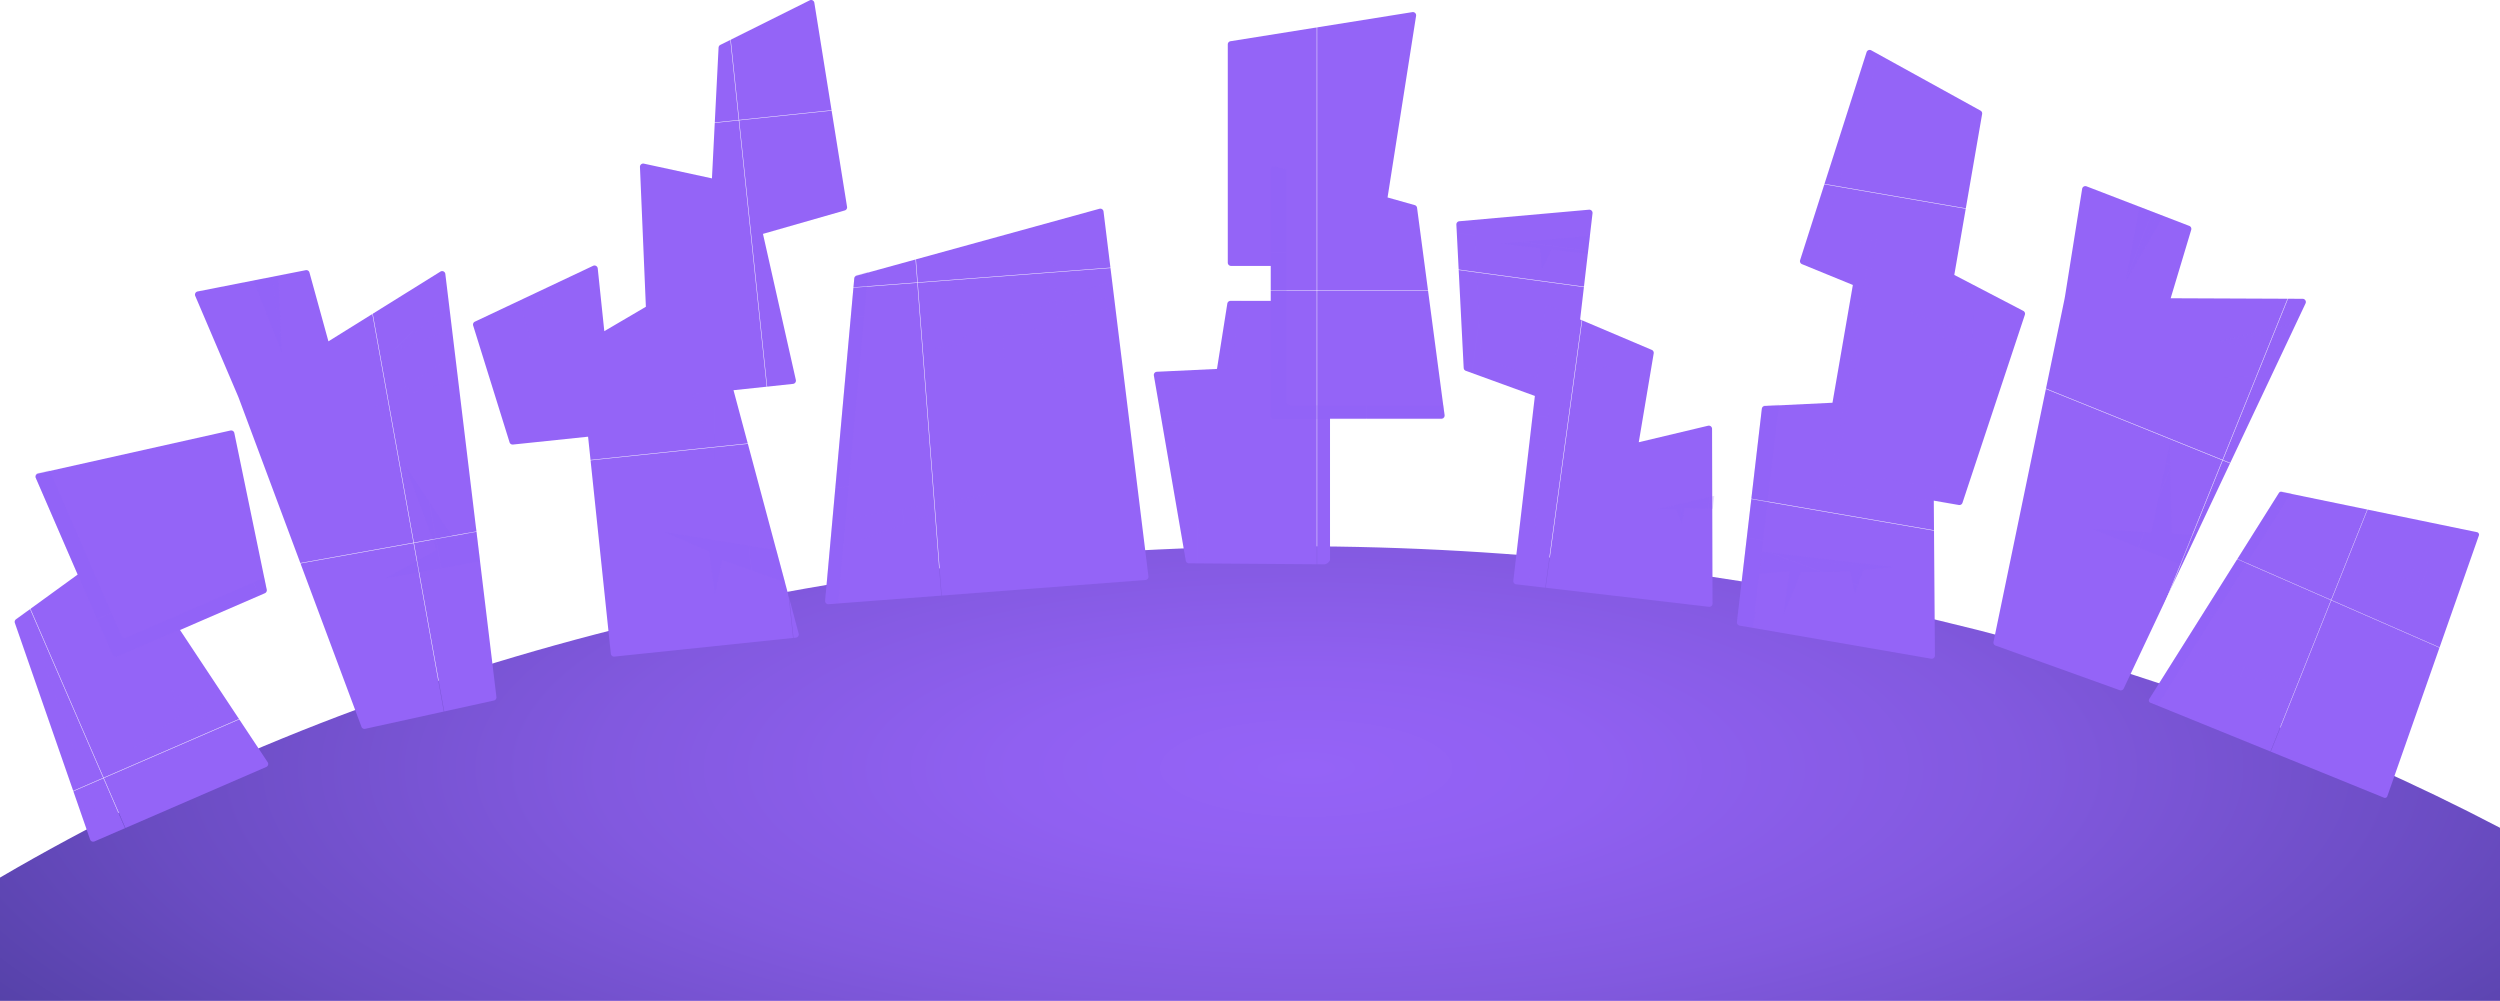 <svg xmlns="http://www.w3.org/2000/svg" xmlns:xlink="http://www.w3.org/1999/xlink" viewBox="0 0 1186.49 474.95"><defs><style>.cls-1{fill:none;}.cls-2{fill:#8d5ff5;}.cls-3{fill:#9464f7;}.cls-4{isolation:isolate;}.cls-5{fill:url(#radial-gradient);}.cls-6{fill:url(#New_Pattern_Swatch_5);}.cls-11,.cls-12,.cls-15,.cls-16,.cls-18,.cls-20,.cls-22,.cls-24,.cls-26,.cls-27,.cls-29,.cls-7,.cls-8{opacity:0.2;mix-blend-mode:multiply;}.cls-7,.cls-9{fill:url(#New_Pattern_Swatch_2);}.cls-8{fill:url(#New_Pattern_Swatch_2-7);}.cls-10{fill:url(#New_Pattern_Swatch_5-3);}.cls-11,.cls-13{fill:url(#New_Pattern_Swatch_2-23);}.cls-12{fill:url(#New_Pattern_Swatch_2-29);}.cls-14{fill:url(#New_Pattern_Swatch_5-5);}.cls-15{fill:url(#New_Pattern_Swatch_2-45);}.cls-16{fill:url(#New_Pattern_Swatch_2-51);}.cls-17{fill:url(#New_Pattern_Swatch_5-7);}.cls-18{fill:url(#New_Pattern_Swatch_2-63);}.cls-19{fill:url(#New_Pattern_Swatch_5-9);}.cls-20{fill:url(#New_Pattern_Swatch_2-93);}.cls-21{fill:url(#New_Pattern_Swatch_5-11);}.cls-22{fill:url(#New_Pattern_Swatch_2-125);}.cls-23{fill:url(#New_Pattern_Swatch_5-13);}.cls-24{fill:url(#New_Pattern_Swatch_2-141);}.cls-25{fill:url(#New_Pattern_Swatch_5-15);}.cls-26{fill:url(#New_Pattern_Swatch_2-157);}.cls-27{fill:url(#New_Pattern_Swatch_2-165);}.cls-28{fill:url(#New_Pattern_Swatch_5-17);}.cls-29{fill:url(#New_Pattern_Swatch_2-181);}</style><radialGradient id="radial-gradient" cx="619.94" cy="364.6" r="385.1" gradientTransform="translate(1713.75 -255.34) rotate(90) scale(1 3)" gradientUnits="userSpaceOnUse"><stop offset="0" stop-color="#9563f7"/><stop offset="0.12" stop-color="#9060f1"/><stop offset="0.29" stop-color="#8259df"/><stop offset="0.48" stop-color="#6a4cc2"/><stop offset="0.69" stop-color="#493b99"/><stop offset="0.92" stop-color="#202566"/><stop offset="1" stop-color="#0f1c51"/></radialGradient><pattern id="New_Pattern_Swatch_5" data-name="New Pattern Swatch 5" width="695.06" height="695.06" patternTransform="translate(196.47 257.73) rotate(-10.19) scale(0.22)" patternUnits="userSpaceOnUse" viewBox="0 0 695.06 695.06"><rect class="cls-1" width="695.06" height="695.06"/><rect class="cls-3" width="695.06" height="695.06"/></pattern><pattern id="New_Pattern_Swatch_2" data-name="New Pattern Swatch 2" width="363.18" height="363.18" patternTransform="translate(278.55 201.18) rotate(-10.19) scale(0.22)" patternUnits="userSpaceOnUse" viewBox="0 0 363.18 363.18"><rect class="cls-1" width="363.18" height="363.18"/><rect class="cls-2" width="363.18" height="363.18"/></pattern><pattern id="New_Pattern_Swatch_2-7" data-name="New Pattern Swatch 2" width="363.18" height="363.18" patternTransform="translate(280 306.92) rotate(-11.07) scale(0.22)" patternUnits="userSpaceOnUse" viewBox="0 0 363.18 363.18"><rect class="cls-1" width="363.18" height="363.18"/><rect class="cls-2" width="363.18" height="363.18"/></pattern><pattern id="New_Pattern_Swatch_5-3" data-name="New Pattern Swatch 5" width="695.06" height="695.06" patternTransform="translate(88.35 158.62) rotate(21.98) scale(0.22)" patternUnits="userSpaceOnUse" viewBox="0 0 695.06 695.06"><rect class="cls-1" width="695.06" height="695.06"/><rect class="cls-3" width="695.06" height="695.06"/></pattern><pattern id="New_Pattern_Swatch_2-23" data-name="New Pattern Swatch 2" width="363.18" height="363.18" patternTransform="translate(228.07 69.8) rotate(21.98) scale(0.22)" patternUnits="userSpaceOnUse" viewBox="0 0 363.18 363.18"><rect class="cls-1" width="363.18" height="363.18"/><rect class="cls-2" width="363.18" height="363.18"/></pattern><pattern id="New_Pattern_Swatch_2-29" data-name="New Pattern Swatch 2" width="363.18" height="363.18" patternTransform="translate(276.24 30.02) rotate(21.1) scale(0.22)" patternUnits="userSpaceOnUse" viewBox="0 0 363.18 363.18"><rect class="cls-1" width="363.18" height="363.18"/><rect class="cls-2" width="363.18" height="363.18"/></pattern><pattern id="New_Pattern_Swatch_5-5" data-name="New Pattern Swatch 5" width="695.06" height="695.06" patternTransform="matrix(0.22, 0.03, -0.03, 0.22, 425.9, 247.79)" patternUnits="userSpaceOnUse" viewBox="0 0 695.06 695.06"><rect class="cls-1" width="695.06" height="695.06"/><rect class="cls-3" width="695.06" height="695.06"/></pattern><pattern id="New_Pattern_Swatch_2-45" data-name="New Pattern Swatch 2" width="363.18" height="363.18" patternTransform="matrix(0.22, 0.03, -0.03, 0.22, 307.03, 58.27)" patternUnits="userSpaceOnUse" viewBox="0 0 363.18 363.18"><rect class="cls-1" width="363.18" height="363.18"/><rect class="cls-2" width="363.18" height="363.18"/></pattern><pattern id="New_Pattern_Swatch_2-51" data-name="New Pattern Swatch 2" width="363.18" height="363.18" patternTransform="matrix(0.22, 0.03, -0.03, 0.22, 342.89, 83.71)" patternUnits="userSpaceOnUse" viewBox="0 0 363.18 363.18"><rect class="cls-1" width="363.18" height="363.18"/><rect class="cls-2" width="363.18" height="363.18"/></pattern><pattern id="New_Pattern_Swatch_5-7" data-name="New Pattern Swatch 5" width="695.06" height="695.06" patternTransform="translate(78.22 393.65) rotate(-5.99) scale(0.22)" patternUnits="userSpaceOnUse" viewBox="0 0 695.06 695.06"><rect class="cls-1" width="695.06" height="695.06"/><rect class="cls-3" width="695.06" height="695.06"/></pattern><pattern id="New_Pattern_Swatch_2-63" data-name="New Pattern Swatch 2" width="363.18" height="363.18" patternTransform="translate(103.31 157.6) rotate(-5.99) scale(0.22)" patternUnits="userSpaceOnUse" viewBox="0 0 363.18 363.18"><rect class="cls-1" width="363.18" height="363.18"/><rect class="cls-2" width="363.18" height="363.18"/></pattern><pattern id="New_Pattern_Swatch_5-9" data-name="New Pattern Swatch 5" width="695.06" height="695.06" patternTransform="translate(472.01 137.87) scale(0.22)" patternUnits="userSpaceOnUse" viewBox="0 0 695.06 695.06"><rect class="cls-1" width="695.06" height="695.06"/><rect class="cls-3" width="695.06" height="695.06"/></pattern><pattern id="New_Pattern_Swatch_2-93" data-name="New Pattern Swatch 2" width="363.18" height="363.18" patternTransform="translate(248.14 120.07) scale(0.22)" patternUnits="userSpaceOnUse" viewBox="0 0 363.18 363.18"><rect class="cls-1" width="363.18" height="363.18"/><rect class="cls-2" width="363.18" height="363.18"/></pattern><pattern id="New_Pattern_Swatch_5-11" data-name="New Pattern Swatch 5" width="695.06" height="695.06" patternTransform="translate(141.91 310.29) rotate(-4.38) scale(0.22)" patternUnits="userSpaceOnUse" viewBox="0 0 695.06 695.06"><rect class="cls-1" width="695.06" height="695.06"/><rect class="cls-3" width="695.06" height="695.06"/></pattern><pattern id="New_Pattern_Swatch_2-125" data-name="New Pattern Swatch 2" width="363.18" height="363.18" patternTransform="translate(-51.56 265.91) rotate(-4.38) scale(0.22)" patternUnits="userSpaceOnUse" viewBox="0 0 363.18 363.18"><rect class="cls-1" width="363.18" height="363.18"/><rect class="cls-2" width="363.18" height="363.18"/></pattern><pattern id="New_Pattern_Swatch_5-13" data-name="New Pattern Swatch 5" width="695.06" height="695.06" patternTransform="matrix(0.16, 0.07, -0.06, 0.15, 90.26, 208.36)" patternUnits="userSpaceOnUse" viewBox="0 0 695.06 695.06"><rect class="cls-1" width="695.06" height="695.06"/><rect class="cls-3" width="695.06" height="695.06"/></pattern><pattern id="New_Pattern_Swatch_2-141" data-name="New Pattern Swatch 2" width="363.18" height="363.18" patternTransform="matrix(0.16, 0.07, -0.06, 0.15, 146.55, 217.88)" patternUnits="userSpaceOnUse" viewBox="0 0 363.18 363.18"><rect class="cls-1" width="363.18" height="363.18"/><rect class="cls-2" width="363.18" height="363.18"/></pattern><pattern id="New_Pattern_Swatch_5-15" data-name="New Pattern Swatch 5" width="695.06" height="695.06" patternTransform="translate(260.92 -172.51) rotate(9.81) scale(0.22)" patternUnits="userSpaceOnUse" viewBox="0 0 695.06 695.06"><rect class="cls-1" width="695.06" height="695.06"/><rect class="cls-3" width="695.06" height="695.06"/></pattern><pattern id="New_Pattern_Swatch_2-157" data-name="New Pattern Swatch 2" width="363.18" height="363.18" patternTransform="translate(166.54 59.45) rotate(9.81) scale(0.22)" patternUnits="userSpaceOnUse" viewBox="0 0 363.18 363.18"><rect class="cls-1" width="363.18" height="363.18"/><rect class="cls-2" width="363.18" height="363.18"/></pattern><pattern id="New_Pattern_Swatch_2-165" data-name="New Pattern Swatch 2" width="363.18" height="363.18" patternTransform="translate(309.03 67.09) rotate(20.2) scale(0.22)" patternUnits="userSpaceOnUse" viewBox="0 0 363.18 363.18"><rect class="cls-1" width="363.18" height="363.18"/><rect class="cls-2" width="363.18" height="363.18"/></pattern><pattern id="New_Pattern_Swatch_5-17" data-name="New Pattern Swatch 5" width="695.06" height="695.06" patternTransform="translate(-30.34 570.66) rotate(-23.43) scale(0.22)" patternUnits="userSpaceOnUse" viewBox="0 0 695.06 695.06"><rect class="cls-1" width="695.06" height="695.06"/><rect class="cls-3" width="695.06" height="695.06"/></pattern><pattern id="New_Pattern_Swatch_2-181" data-name="New Pattern Swatch 2" width="363.18" height="363.18" patternTransform="translate(156.63 158.77) rotate(-23.43) scale(0.22)" patternUnits="userSpaceOnUse" viewBox="0 0 363.18 363.18"><rect class="cls-1" width="363.18" height="363.18"/><rect class="cls-2" width="363.18" height="363.18"/></pattern></defs><g class="cls-4"><g id="Layer_2" data-name="Layer 2"><g id="Layer_4" data-name="Layer 4"><path class="cls-5" d="M1186.49,392.87V475H0v-58.5c167.68-98.31,381.55-157.24,614.52-157.24C828.21,259.21,1025.84,308.79,1186.49,392.87Z"/><path class="cls-6" d="M209,128.91,155.87,162l-9-32.67a1.53,1.53,0,0,0-1.78-1.1L93.78,138.33a1.54,1.54,0,0,0-1.12,2.11l20.22,47.39c.16.36.63,1.57.78,2l57.87,155.07a1.55,1.55,0,0,0,1.77,1l61.11-13.44a1.53,1.53,0,0,0,1.19-1.68L211.35,130A1.53,1.53,0,0,0,209,128.91Z"/><polygon class="cls-7" points="215.76 256.33 192.28 220.74 207.25 261.01 182.81 274.47 227.85 266.38 225.95 250.72 215.76 256.33"/><polygon class="cls-7" points="215.97 168.13 177.71 192.89 217.31 179.22 215.97 168.13"/><polygon class="cls-7" points="212.59 140.11 185.61 167.5 214.5 155.97 212.59 140.11"/><polygon class="cls-8" points="120.27 133.3 133.76 167.26 132.14 130.98 120.27 133.3"/><path class="cls-7" d="M180.81,344.17l-7.51,1.65a1.54,1.54,0,0,1-1.77-1L113.66,189.79c-.15-.39-.62-1.59-.78-2L92.66,140.44a1.54,1.54,0,0,1,1.12-2.11l6.91-1.35,69.93,181.08,6.17,16.52h0l.92,2.47a1.61,1.61,0,0,0,.34.53Z"/><polygon class="cls-8" points="132.14 130.98 133.76 167.26 129.07 131.53 132.14 130.98"/><polygon class="cls-8" points="185.61 167.5 213.12 144.46 212.59 140.11 185.61 167.5"/><polygon class="cls-8" points="177.71 192.89 215.97 168.13 216.42 172.58 177.71 192.89"/><polygon class="cls-8" points="207.37 260.95 208.18 263.04 182.81 274.47 207.37 260.95"/><polygon class="cls-8" points="225.95 250.72 226.45 254.81 214.86 260.03 213.46 257.6 192.28 220.74 215.76 256.33 225.95 250.72"/><polygon class="cls-9" points="214.86 260.03 213.46 257.6 213.46 257.6 214.86 260.03"/><path class="cls-10" d="M1092.82,141.81l-62.63-.26,9.75-32.47a1.53,1.53,0,0,0-.92-1.87L990.25,88.43a1.54,1.54,0,0,0-2.07,1.19l-8.11,50.87c-.06.4-.31,1.67-.39,2.08L946.11,304.65a1.53,1.53,0,0,0,1,1.75L1006,327.56a1.53,1.53,0,0,0,1.91-.79L1094.2,144A1.53,1.53,0,0,0,1092.82,141.81Z"/><polygon class="cls-11" points="1030.69 253.26 1029.75 210.63 1020.99 252.69 993.13 251.07 1035.56 268.2 1042.3 253.93 1030.69 253.26"/><polygon class="cls-11" points="1077.82 178.71 1032.25 179.3 1073.06 188.81 1077.82 178.71"/><polygon class="cls-11" points="1089.88 153.19 1052.46 162.01 1083.06 167.63 1089.88 153.19"/><polygon class="cls-12" points="1015.35 98.27 1008.69 134.21 1026.64 102.63 1015.35 98.27"/><path class="cls-11" d="M954.33,309l-7.23-2.6a1.53,1.53,0,0,1-1-1.75l33.57-162.08c.08-.41.33-1.68.39-2.07l8.11-50.88a1.54,1.54,0,0,1,2.07-1.19L996.82,91,959.61,281.48,956,298.75h0l-.53,2.59a1.34,1.34,0,0,0,0,.63Z"/><polygon class="cls-12" points="1026.64 102.63 1008.69 134.21 1023.75 101.46 1026.64 102.63"/><polygon class="cls-12" points="1052.46 162.01 1088 157.15 1089.88 153.19 1052.46 162.01"/><polygon class="cls-12" points="1032.25 179.3 1077.82 178.71 1075.83 182.72 1032.25 179.3"/><polygon class="cls-12" points="1021.12 252.7 1020.69 254.9 993.13 251.07 1021.12 252.7"/><polygon class="cls-12" points="1042.3 253.93 1040.54 257.66 1027.95 255.91 1028.06 253.11 1029.75 210.63 1030.68 253.26 1042.3 253.93"/><polygon class="cls-13" points="1027.95 255.91 1028.06 253.1 1028.06 253.11 1027.95 255.91"/><path class="cls-14" d="M812.54,203.54a1.53,1.53,0,0,0-1.89-1.49l-32.9,7.83,7.09-42.16a1.55,1.55,0,0,0-.92-1.67l-34-14.42,5.89-50.41a1.54,1.54,0,0,0-1.67-1.7L692.59,105a1.54,1.54,0,0,0-1.4,1.61l3.47,68a1.54,1.54,0,0,0,1,1.37l32.79,11.93-10.23,87.7a1.53,1.53,0,0,0,1.34,1.7l1.06.13,43.42,5.06,47,5.49a1.54,1.54,0,0,0,1.72-1.53Z"/><polygon class="cls-15" points="754.57 111.95 712.23 115.64 730.93 117.82 731.77 128 736.34 118.46 753.57 120.47 754.57 111.95"/><polygon class="cls-15" points="738.36 167.42 764.94 174.43 737.42 175.52 738.36 167.42"/><path class="cls-15" d="M740.7,147.42,725.49,277.73l-5.88-.69a1.53,1.53,0,0,1-1.35-1.7l10.23-87.7L695.7,175.71a1.56,1.56,0,0,1-1-1.37l-3.46-68a1.52,1.52,0,0,1,1.39-1.61l7-.62,3.29,64.57a1.53,1.53,0,0,0,1,1.36l25.58,9.31,3.84-32.92a1.54,1.54,0,0,1,2.13-1.24Z"/><polyline class="cls-16" points="813.6 235.31 786.09 241.74 795.45 241.81 798.17 248.45 799.54 241.14 812.88 241.48 813.54 235.8"/><polygon class="cls-15" points="754.57 111.95 712.23 115.64 754.21 115.01 754.57 111.95"/><polygon class="cls-15" points="736.34 118.46 734.6 118.25 731.77 128 736.34 118.46"/><polygon class="cls-15" points="738.36 167.42 737.89 171.47 765.58 174.7 738.36 167.42"/><polygon class="cls-16" points="786.09 241.74 812.58 237.91 812.87 235.48 786.09 241.74"/><polygon class="cls-16" points="799.54 241.14 797.9 240.95 798.4 247.87 799.54 241.14"/><path class="cls-17" d="M386.48,1.29a1.53,1.53,0,0,0-2.2-1.13L341.88,21.3a1.55,1.55,0,0,0-.85,1.3l-3.14,62.06-32.31-7a1.54,1.54,0,0,0-1.86,1.57l2.81,66.36L286.8,157.17l-3.12-29.79a1.54,1.54,0,0,0-2.18-1.23l-56.13,26.51a1.54,1.54,0,0,0-.81,1.85l17.27,55.4a1.53,1.53,0,0,0,1.63,1.07l35.64-3.73,10.8,103a1.54,1.54,0,0,0,1.69,1.37l86.14-9a1.53,1.53,0,0,0,1.32-1.92L348.12,185.19l28.25-3a1.54,1.54,0,0,0,1.34-1.86L362.1,111l38.82-11.12A1.53,1.53,0,0,0,402,98.12Z"/><polygon class="cls-18" points="368.47 261.12 315.1 252.46 336.49 261.71 339.34 282.37 342.73 265.79 372.56 276.38 368.47 261.12"/><polygon class="cls-18" points="246.47 142.69 254.17 169.61 258.98 136.79 246.47 142.69"/><polygon class="cls-18" points="328.65 186.95 338.99 218.25 339.28 185.83 328.65 186.95"/><polygon class="cls-18" points="390.37 25.52 355.42 46.77 379.95 38.56 387.34 63.19 385.28 36.68 391.83 34.62 390.37 25.52"/><polygon class="cls-18" points="365.61 40.57 364.11 29.75 370.25 37.75 365.61 40.57"/><path class="cls-18" d="M281.64,159.9l15.81,150.78-5.89.62a1.55,1.55,0,0,1-1.69-1.37l-10.8-103-35.64,3.74a1.53,1.53,0,0,1-1.63-1.07l-17.27-55.41a1.54,1.54,0,0,1,.81-1.84l6.65-3.14,16.54,53.06a1.55,1.55,0,0,0,1.63,1.08l28.23-3L274.68,165a1.51,1.51,0,0,1,.75-1.48Z"/><path class="cls-18" d="M376.61,175.3l-59.89,6.28a1.55,1.55,0,0,1-1.7-1.46L310.71,78.53l-5.16-1.12A1.53,1.53,0,0,0,303.69,79l4.6,108.46a1.54,1.54,0,0,0,1.69,1.47l66.36-7a1.54,1.54,0,0,0,1.34-1.87Z"/><path class="cls-18" d="M401.37,94,345,110.19a1.54,1.54,0,0,1-2-1.56l4.58-90.46L341.85,21a1.55,1.55,0,0,0-.85,1.3L336.26,116a8.27,8.27,0,0,0,.21,2.13l7.36,13.72-1.62-15.44,1.38-.4,5.82,7.82,1.71-10,49.77-14.26A1.53,1.53,0,0,0,402,97.84Z"/><polygon class="cls-18" points="258.98 136.79 254.17 169.61 255.48 138.44 258.98 136.79"/><polygon class="cls-18" points="355.42 46.77 365.56 40.6 365.67 41.64 355.42 46.77"/><polygon class="cls-18" points="390.93 29 369.46 39.74 368.85 38.6 364.12 29.75 370.25 37.75 390.37 25.52 390.93 29"/><polygon class="cls-18" points="385.28 36.68 387.34 63.19 383.8 35.78 385.28 36.68"/><polygon class="cls-18" points="339.28 185.83 338.99 218.25 335.63 186.22 339.28 185.83"/><polygon class="cls-18" points="339.34 282.37 340.59 261.07 342.73 265.79 339.34 282.37"/><polygon class="cls-18" points="368.47 261.12 369.64 265.49 315.1 252.46 368.47 261.12"/><path class="cls-19" d="M672.53,98.63a1.54,1.54,0,0,0-1.1-1.28l-12.9-3.64,13.54-86.2a1.54,1.54,0,0,0-1.76-1.76L584,19.56a1.53,1.53,0,0,0-1.3,1.51V124.66a1.54,1.54,0,0,0,1.54,1.54H603.1v16.6H584a1.54,1.54,0,0,0-1.52,1.29l-4.9,31-28.52,1.35a1.53,1.53,0,0,0-1.44,1.79l15.15,87.85a1.53,1.53,0,0,0,1.5,1.27l64.48.48a3.7,3.7,0,0,0,2.47-2V198.69h52.83a1.53,1.53,0,0,0,1.52-1.74Z"/><path class="cls-20" d="M684.09,198.92H604.64a1.54,1.54,0,0,1-1.54-1.53v-117a1.54,1.54,0,0,1,2-1.48l5.5,1.56V190.8a1.54,1.54,0,0,0,1.54,1.54H685l.64,4.84A1.53,1.53,0,0,1,684.09,198.92Z"/><path class="cls-20" d="M589.14,142.51H584a1.53,1.53,0,0,0-1.51,1.3l-5,31.8a39,39,0,0,1,6.56-.88Z"/><path class="cls-20" d="M572.1,267.14l-7.79-.06a1.54,1.54,0,0,1-1.5-1.28L547.66,178a1.54,1.54,0,0,1,1.44-1.8l6.79-.32L566.09,235v0l4.15,24.07.34,0Z"/><path class="cls-20" d="M603.1,125.91H584.26a1.54,1.54,0,0,1-1.54-1.54V20.79a1.55,1.55,0,0,1,1.3-1.52l6.16-1v99.5a1.54,1.54,0,0,0,1.54,1.54H603.1Z"/><polygon class="cls-20" points="590.18 36.88 648.98 22.93 635.87 29.15 635.87 41.26 630.32 32.09 608.47 40.41 607.63 62.77 603.1 41.93 590.18 47.98 590.18 36.88"/><polygon class="cls-20" points="678.37 142.51 656.04 132.19 650.83 156.06 650.15 128.99 627.8 118.74 658.32 124.8 658.36 124.64 661.75 111.69 664.95 125.91 676.57 128.99 678.37 142.51"/><polygon class="cls-20" points="631.26 221.49 629.95 221.83 597.21 230.35 631.26 232.03 631.26 221.49"/><polygon class="cls-20" points="558.12 188.74 592.91 188.74 560.16 200.56 558.12 188.74"/><polygon class="cls-20" points="648.98 22.93 590.18 40.75 590.18 36.88 648.98 22.93"/><polygon class="cls-20" points="635.87 41.26 633.84 28.41 635.87 29.15 635.87 41.26"/><polygon class="cls-20" points="607.63 62.77 608.47 40.41 606.81 38.83 607.63 62.77"/><polygon class="cls-20" points="658.37 124.64 657.55 127.85 627.8 118.74 658.32 124.8 658.36 124.64 658.37 124.64"/><polygon class="cls-20" points="677.22 133.87 662.6 129.39 662.41 125.42 661.75 111.69 664.95 125.91 676.57 128.99 677.22 133.87"/><polygon class="cls-20" points="650.83 156.06 654.4 129 656.04 132.19 650.83 156.06"/><polygon class="cls-20" points="558.12 188.74 592.91 188.74 558.98 193.76 558.12 188.74"/><polygon class="cls-20" points="631.26 221.49 631.26 225.45 597.21 230.35 631.26 221.49"/><path class="cls-21" d="M521.8,99.08,406.55,130.84a1.54,1.54,0,0,0-1.12,1.34l-13.82,152.9a1.53,1.53,0,0,0,1.65,1.67l150.37-11.5a1.53,1.53,0,0,0,1.41-1.72L523.73,100.37A1.53,1.53,0,0,0,521.8,99.08Z"/><path class="cls-22" d="M398.63,278.92c0-.13,0-.27.07-.4a1.45,1.45,0,0,1-.17-.85L412,129.06l-5.43,1.5a1.53,1.53,0,0,0-1.12,1.34L391.59,284.8a1.53,1.53,0,0,0,1.65,1.67l4.64-.35A66,66,0,0,1,398.63,278.92Z"/><polygon class="cls-22" points="529.31 145.67 503.67 150.62 505.75 191.03 491.58 155.7 476.01 159.25 476.65 172.02 467.76 161.57 443.11 165.48 497.43 144.48 497.47 144.46 499.02 120.74 507.91 139.96 527.8 133.45 529.31 145.67"/><polygon class="cls-22" points="401.36 246.31 469.27 234.28 400.2 259.15 401.36 246.31"/><polygon class="cls-22" points="401.36 246.31 400.87 251.75 469.27 234.28 401.36 246.31"/><polygon class="cls-22" points="497.43 144.48 497.13 147.94 443.11 165.48 497.43 144.48"/><polygon class="cls-22" points="528.35 137.8 506.47 144.91 505.26 141 499.02 120.74 507.91 139.96 527.8 133.45 528.35 137.8"/><polygon class="cls-22" points="505.75 191.03 503.67 150.62 501.17 148.76 505.75 191.03"/><polygon class="cls-22" points="476.65 172.02 476.01 159.25 474.19 157.17 476.65 172.02"/><path class="cls-23" d="M1175.53,252.56l-92.7-19.13a1.19,1.19,0,0,0-1.25.51L1020,331.81a1.17,1.17,0,0,0,.6,1.7l110.82,45.07a1.17,1.17,0,0,0,1.58-.66l43.48-123.81A1.21,1.21,0,0,0,1175.53,252.56Z"/><path class="cls-24" d="M1027.06,330.14a2.35,2.35,0,0,1,.19-.25,1.08,1.08,0,0,1,.16-.63l59.87-95.12-4.37-.9a1.19,1.19,0,0,0-1.25.5l-61.59,97.87a1.17,1.17,0,0,0,.6,1.7l3.42,1.4A47.09,47.09,0,0,1,1027.06,330.14Z"/><polygon class="cls-24" points="1165.1 286.5 1145.19 280.82 1132.99 308.7 1134.88 280 1122.6 276.91 1118.73 285.71 1115.95 275.57 1097.1 269.54 1142.83 274.51 1142.87 274.51 1152 259.12 1151.82 275.15 1168.16 277.76 1165.1 286.5"/><polygon class="cls-24" points="1040.04 309.19 1092.41 324.95 1034.87 317.4 1040.04 309.19"/><polygon class="cls-24" points="1040.04 309.19 1037.85 312.67 1092.41 324.95 1040.04 309.19"/><polygon class="cls-24" points="1142.83 274.51 1141.45 276.73 1097.1 269.54 1142.83 274.51"/><polygon class="cls-24" points="1167.08 280.88 1149.12 277.97 1149.58 274.92 1152 259.12 1151.82 275.15 1168.16 277.76 1167.08 280.88"/><polygon class="cls-24" points="1132.99 308.7 1145.19 280.82 1144.04 278.7 1132.99 308.7"/><polygon class="cls-24" points="1118.73 285.71 1122.6 276.91 1122.01 274.88 1118.73 285.71"/><path class="cls-25" d="M960.22,147.53,927.5,130.48,940.71,54.1a1.53,1.53,0,0,0-.77-1.6L888.09,23.89a1.54,1.54,0,0,0-2.21.88l-31.55,98.7a1.54,1.54,0,0,0,.88,1.89l24.15,9.88-9.67,55.9-32.08,1.54a1.53,1.53,0,0,0-1.45,1.36L824.35,295.21a1.54,1.54,0,0,0,1.27,1.69l90.89,15.72a1.54,1.54,0,0,0,1.8-1.53l-.54-73.49,11.88,2.06a1.53,1.53,0,0,0,1.72-1L961,149.38A1.54,1.54,0,0,0,960.22,147.53Z"/><path class="cls-26" d="M832.74,293.15c0-.36.07-.72.12-1.07s.14-.93.24-1.38a1.47,1.47,0,0,1-.22-1l11.38-97.62-6.61.31a1.54,1.54,0,0,0-1.45,1.36L824.4,294.93a1.54,1.54,0,0,0,1.26,1.69l6.41,1.11c0-.77.11-1.53.2-2.28A18.73,18.73,0,0,1,832.74,293.15Z"/><path class="cls-26" d="M933,233.81l-1.68,5.06a1.54,1.54,0,0,1-1.72,1l-64.86-11.21a1.55,1.55,0,0,1-1.25-1.78L879.57,134l-.28,1.16-24.14-9.88a1.53,1.53,0,0,1-.88-1.89l31.55-98.71a1.53,1.53,0,0,1,2.2-.87l4.15,2.28-29.43,92.08a1.54,1.54,0,0,0,.88,1.89l17.15,7,2.92-16.91a1.53,1.53,0,0,1,2.22-1.1l5.08,2.64-19,110a1.53,1.53,0,0,0,1.25,1.78Z"/><polygon class="cls-26" points="954.45 169.03 953.23 172.73 950.22 181.79 906.2 147.66 932.32 158.32 932.33 158.32 936.64 149.17 936.05 160.13 936.02 160.63 954.45 169.03"/><polygon class="cls-26" points="907.64 34.67 901.69 69.09 890.88 68.59 900.77 74.39 897.68 92.28 916.3 39.46 907.64 34.67"/><polygon class="cls-27" points="836.14 261.81 898.86 269.15 884.41 270.46 880.23 281.81 878.19 271.3 854.81 271.56 846.3 292.26 849.25 271.13 834.9 272.36 836.14 261.81"/><polygon class="cls-27" points="898.86 269.15 835.76 265.46 836.14 261.81 898.86 269.15"/><polygon class="cls-27" points="880.23 281.81 882.77 269.06 884.41 270.46 880.23 281.81"/><polygon class="cls-27" points="846.3 292.26 854.81 271.56 853.81 269.5 846.3 292.26"/><polygon class="cls-26" points="916.3 39.46 897.68 92.28 913.62 37.97 916.3 39.46"/><polygon class="cls-26" points="890.88 68.59 901.69 69.09 902.55 70.61 890.88 68.59"/><polygon class="cls-26" points="906.2 147.66 932.32 158.32 931.05 160.91 906.2 147.66"/><polygon class="cls-26" points="954.45 169.03 953.23 172.73 934.31 162.65 936.64 149.17 936.05 160.13 936.02 160.63 954.45 169.03"/><path class="cls-28" d="M109.38,204.32,18.09,224.75A1.53,1.53,0,0,0,17,226.86l19.86,45.82L7.61,293.91a1.53,1.53,0,0,0-.55,1.75L42.77,398.43a1.53,1.53,0,0,0,2.06.9L126.36,364a1.53,1.53,0,0,0,.67-2.26L85.44,299l40.26-17.45a1.53,1.53,0,0,0,.89-1.72l-15.37-74.3A1.54,1.54,0,0,0,109.38,204.32Z"/><path class="cls-29" d="M59.68,302.66a1.53,1.53,0,0,1-2-.8L23.58,223.24,18,224.49a1.53,1.53,0,0,0-1.07,2.11l36.52,84.27a1.55,1.55,0,0,0,2,.8l70.14-30.4a1.53,1.53,0,0,0,.89-1.72l-1.11-5.36Z"/><path class="cls-29" d="M49.38,394.54c-.17-.36-.33-.72-.48-1.09a18.14,18.14,0,0,1-1-3.33,1.5,1.5,0,0,1-1-1l-34.44-99.1-5,3.59a1.54,1.54,0,0,0-.55,1.75L42.66,398.17a1.53,1.53,0,0,0,2.06.9l5.75-2.49C50.08,395.91,49.72,395.23,49.38,394.54Z"/><polygon class="cls-29" points="109.35 335.06 75.94 349.54 75.49 358.35 71.1 351.64 62.78 355.25 86.03 339.01 80.68 326.67 91.41 335.97 91.95 336.44 104.92 328.37 106.69 331.05 106.69 331.05 109.35 335.06"/><polygon class="cls-29" points="41.29 219.56 53.55 257.33 68.38 254.34 80.85 283.11 74.35 245.58 60.28 248.06 58.69 239.3 69.59 234.58 56.61 234.51 56.32 216.19 41.29 219.56"/><polygon class="cls-29" points="17.8 305.49 35.2 302.9 21.57 316.31 17.8 305.49"/><polygon class="cls-29" points="69.59 234.58 54.25 236.07 53.6 216.8 56.32 216.19 56.61 234.51 69.59 234.58"/><polygon class="cls-29" points="74.35 245.58 74.56 246.79 80.85 283.11 71.72 247.37 58.65 250.02 56.33 240.33 58.69 239.3 60.29 248.06 71.39 246.1 74.35 245.58"/><polygon class="cls-29" points="17.8 305.49 35.2 302.9 19.3 309.79 17.8 305.49"/><polygon class="cls-29" points="62.78 355.25 86.03 339.01 87.23 341.78 62.78 355.25"/><polygon class="cls-29" points="106.69 331.05 106.69 331.05 91.71 339.31 89.66 336.96 80.68 326.67 91.41 335.97 91.95 336.44 104.92 328.37 106.69 331.05"/><polygon class="cls-29" points="75.94 349.54 75.49 358.35 74.88 348.87 75.94 349.54"/></g></g></g></svg>